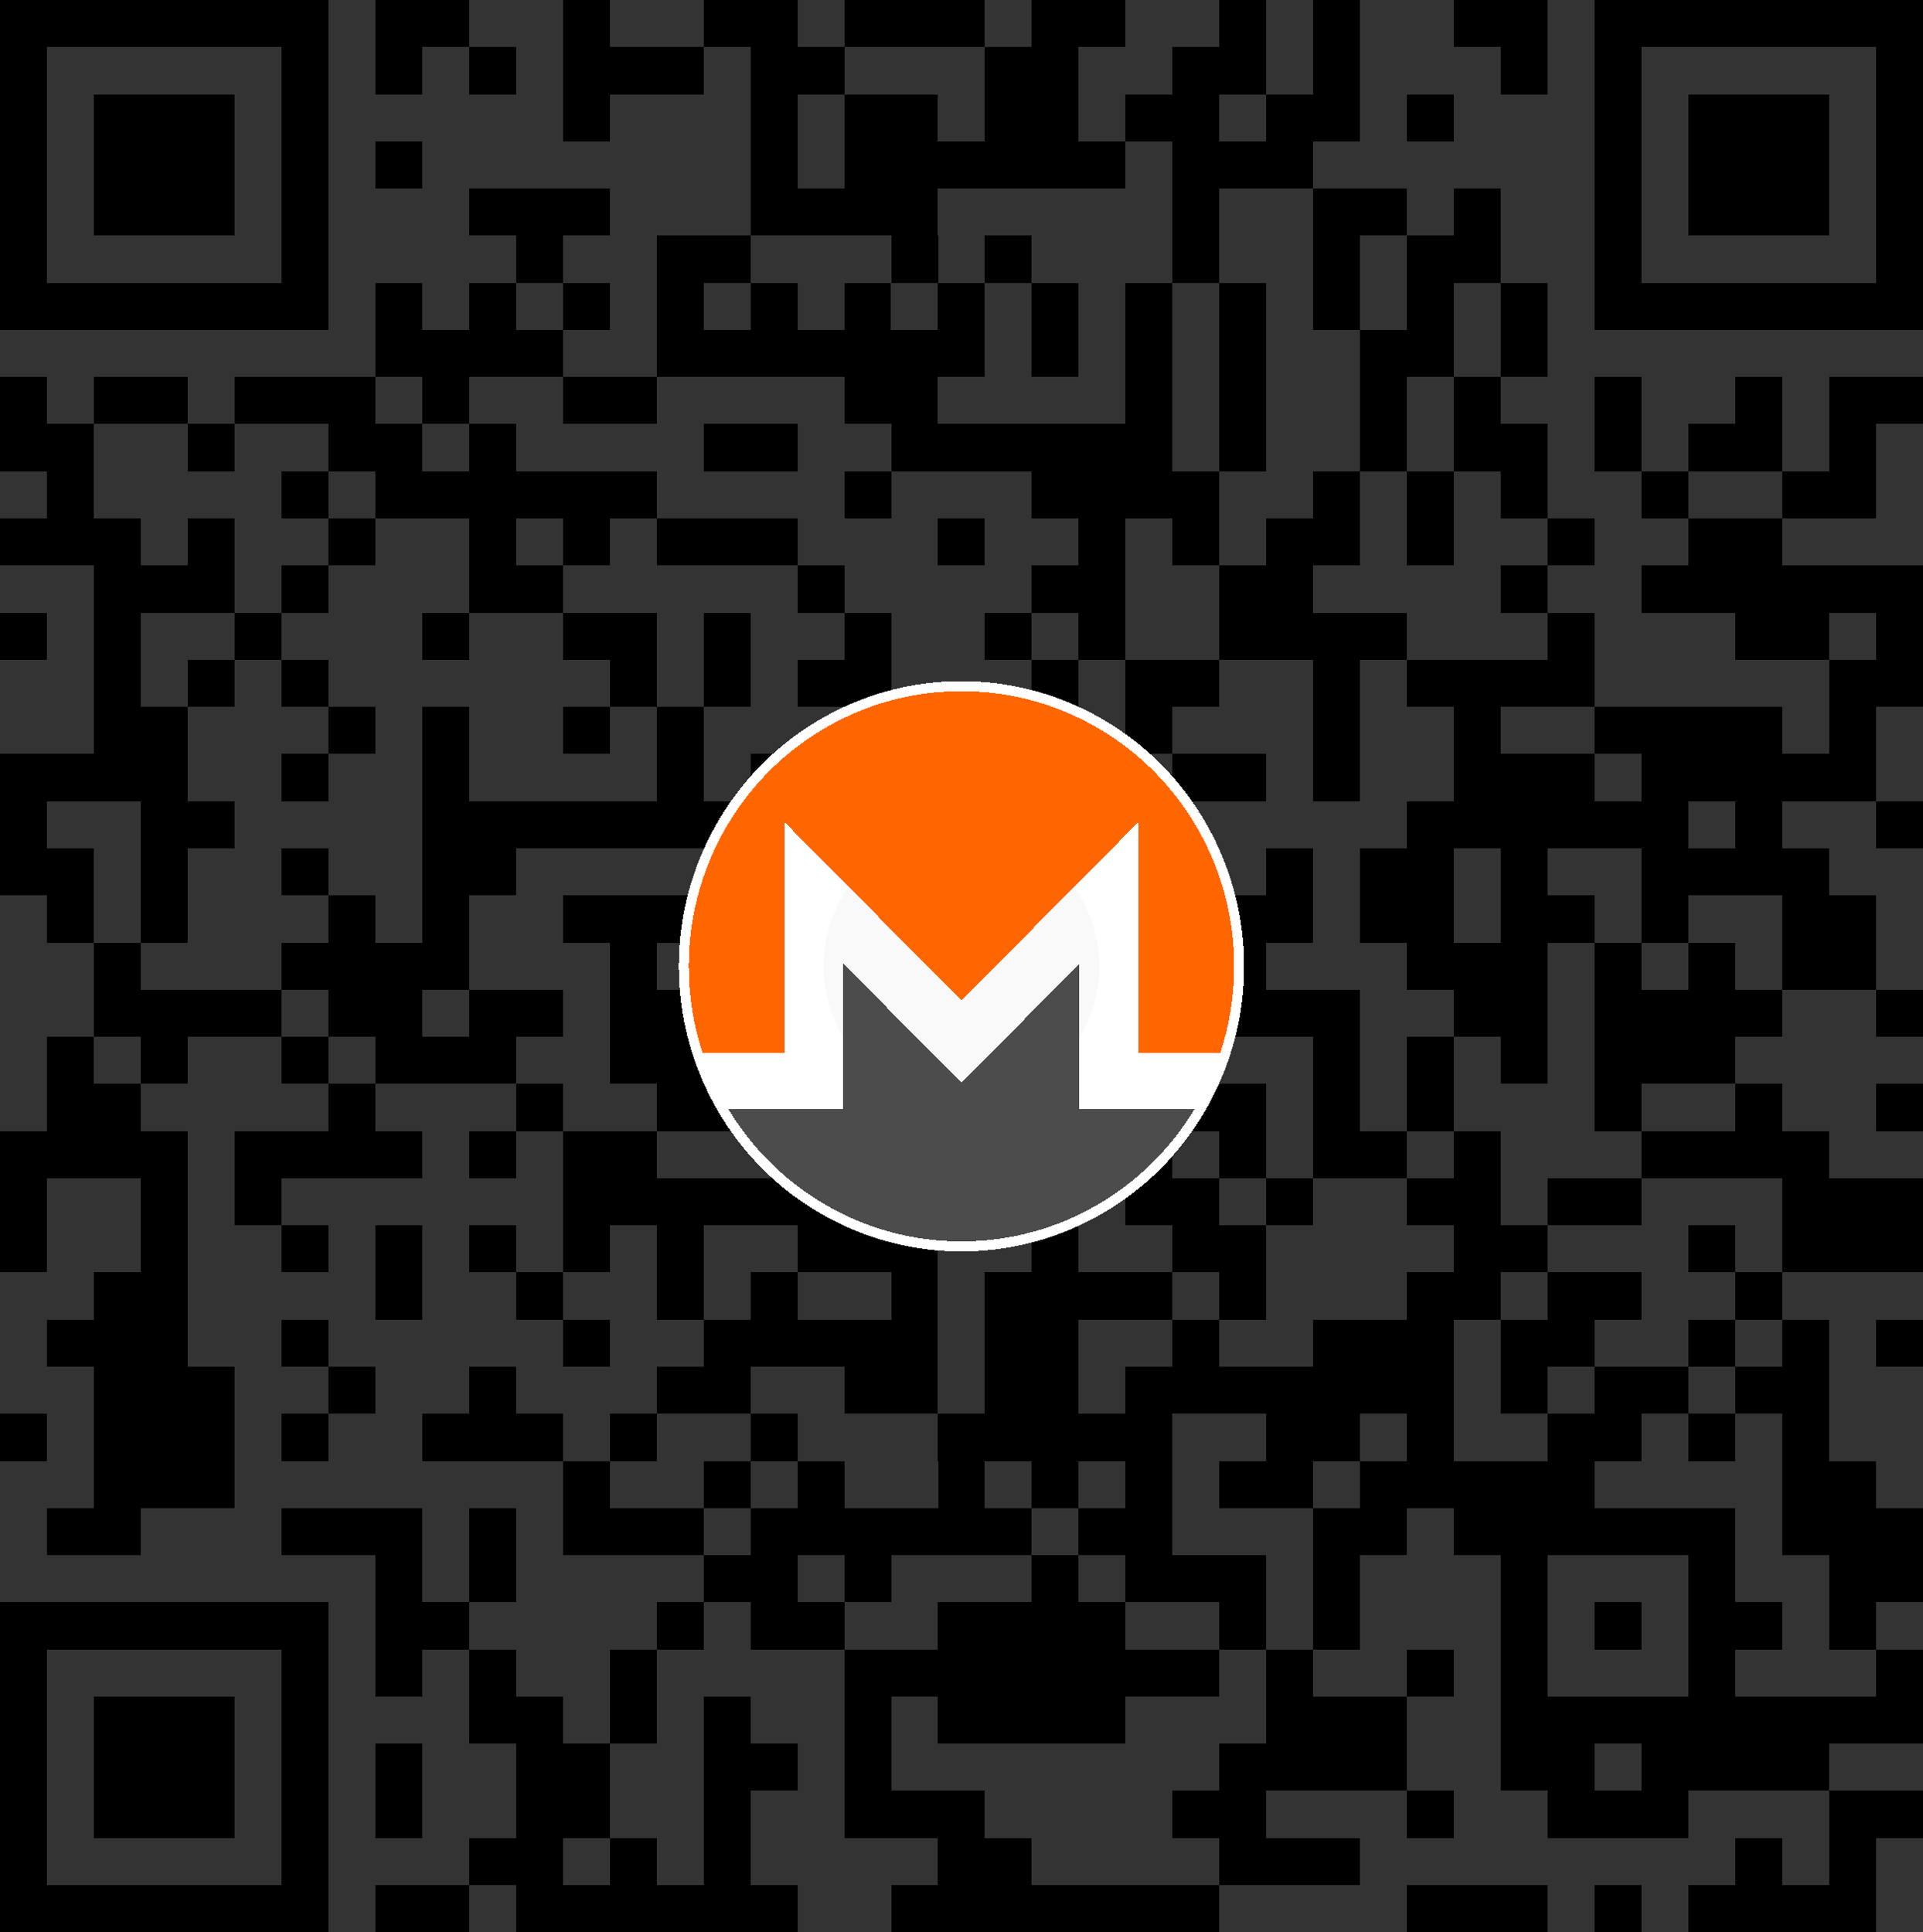 <?xml version="1.0" encoding="UTF-8" standalone="no"?>
<svg
   version="1.1"
   width="203"
   height="204"
   viewBox="0 0 203 204"
   shape-rendering="crispEdges"
   id="svg1"
   sodipodi:docname="xmr.svg"
   inkscape:version="1.3.2 (091e20ef0f, 2023-11-25, custom)"
   xmlns:inkscape="http://www.inkscape.org/namespaces/inkscape"
   xmlns:sodipodi="http://sodipodi.sourceforge.net/DTD/sodipodi-0.dtd"
   xmlns="http://www.w3.org/2000/svg"
   xmlns:svg="http://www.w3.org/2000/svg">
  <rect x="0" y="0" width="203" height="204" fill="#333333" stroke="none"/>
  <defs
     id="defs1" />
  <sodipodi:namedview
     id="namedview1"
     pagecolor="#505050"
     bordercolor="#ffffff"
     borderopacity="1"
     inkscape:showpageshadow="0"
     inkscape:pageopacity="0"
     inkscape:pagecheckerboard="1"
     inkscape:deskcolor="#d1d1d1"
     inkscape:zoom="2.7302034"
     inkscape:cx="-9.8893731"
     inkscape:cy="36.810444"
     inkscape:window-width="1874"
     inkscape:window-height="1258"
     inkscape:window-x="2910"
     inkscape:window-y="425"
     inkscape:window-maximized="0"
     inkscape:current-layer="svg1" />
  <path
     class="qrcode"
     fill="#000000"
     d="M 0,0 H 4.951 V 4.976 H 0 V 0 m 4.951,0 h 4.951 V 4.976 H 4.951 V 0 m 4.951,0 h 4.951 V 4.976 H 9.902 V 0 m 4.951,0 h 4.951 V 4.976 H 14.854 V 0 m 4.951,0 h 4.951 v 4.976 h -4.951 V 0 m 4.951,0 h 4.951 V 4.976 H 24.756 V 0 m 4.951,0 h 4.951 v 4.976 h -4.951 V 0 m 9.902,0 h 4.951 V 4.976 H 39.61 V 0 m 4.951,0 h 4.951 v 4.976 h -4.951 V 0 m 14.854,0 h 4.951 V 4.976 H 59.415 V 0 M 74.268,0 h 4.951 V 4.976 H 74.268 V 0 m 4.951,0 h 4.951 V 4.976 H 79.22 V 0 m 9.902,0 h 4.951 V 4.976 H 89.122 V 0 m 4.951,0 h 4.951 V 4.976 H 94.073 V 0 m 4.951,0 h 4.951 V 4.976 H 99.024 V 0 m 9.902,0 h 4.951 v 4.976 h -4.951 V 0 m 4.951,0 h 4.951 v 4.976 h -4.951 V 0 m 14.854,0 h 4.951 v 4.976 h -4.951 V 0 m 9.902,0 h 4.951 v 4.976 h -4.951 V 0 m 14.854,0 h 4.951 V 4.976 H 153.488 V 0 m 4.951,0 h 4.951 v 4.976 h -4.951 V 0 m 9.902,0 h 4.951 v 4.976 h -4.951 V 0 m 4.951,0 h 4.951 v 4.976 h -4.951 V 0 m 4.951,0 h 4.951 V 4.976 H 178.244 V 0 m 4.951,0 h 4.951 v 4.976 h -4.951 V 0 m 4.951,0 h 4.951 v 4.976 h -4.951 V 0 m 4.951,0 h 4.951 v 4.976 h -4.951 V 0 m 4.951,0 H 203 v 4.976 h -4.951 V 0 M 0,4.976 H 4.951 V 9.951 H 0 V 4.976 m 29.707,0 h 4.951 v 4.976 h -4.951 V 4.976 m 9.902,0 h 4.951 V 9.951 H 39.61 V 4.976 m 9.902,0 h 4.951 V 9.951 H 49.512 V 4.976 m 9.902,0 h 4.951 V 9.951 H 59.415 V 4.976 m 4.951,0 h 4.951 v 4.976 h -4.951 V 4.976 m 4.951,0 H 74.268 V 9.951 H 69.317 V 4.976 m 9.902,0 h 4.951 V 9.951 H 79.22 V 4.976 m 4.951,0 h 4.951 V 9.951 H 84.171 V 4.976 m 19.805,0 h 4.951 v 4.976 h -4.951 V 4.976 m 4.951,0 h 4.951 v 4.976 h -4.951 V 4.976 m 14.854,0 h 4.951 v 4.976 h -4.951 V 4.976 m 4.951,0 h 4.951 v 4.976 h -4.951 V 4.976 m 9.902,0 h 4.951 v 4.976 h -4.951 V 4.976 m 19.805,0 h 4.951 v 4.976 h -4.951 V 4.976 m 9.902,0 h 4.951 v 4.976 h -4.951 V 4.976 m 29.707,0 H 203 v 4.976 h -4.951 V 4.976 M 0,9.951 h 4.951 v 4.976 H 0 v -4.976 m 9.902,0 h 4.951 v 4.976 h -4.951 v -4.976 m 4.951,0 h 4.951 v 4.976 h -4.951 v -4.976 m 4.951,0 h 4.951 v 4.976 h -4.951 v -4.976 m 9.902,0 h 4.951 v 4.976 h -4.951 v -4.976 m 29.707,0 h 4.951 v 4.976 h -4.951 v -4.976 m 19.805,0 h 4.951 v 4.976 h -4.951 v -4.976 m 9.902,0 h 4.951 v 4.976 h -4.951 v -4.976 m 4.951,0 h 4.951 v 4.976 h -4.951 v -4.976 m 9.902,0 h 4.951 v 4.976 h -4.951 v -4.976 m 4.951,0 h 4.951 v 4.976 h -4.951 v -4.976 m 9.902,0 h 4.951 v 4.976 h -4.951 v -4.976 m 4.951,0 h 4.951 v 4.976 h -4.951 v -4.976 m 9.902,0 h 4.951 v 4.976 h -4.951 v -4.976 m 4.951,0 h 4.951 v 4.976 h -4.951 v -4.976 m 9.902,0 h 4.951 v 4.976 h -4.951 v -4.976 m 19.805,0 h 4.951 v 4.976 h -4.951 v -4.976 m 9.902,0 h 4.951 v 4.976 h -4.951 v -4.976 m 4.951,0 h 4.951 v 4.976 h -4.951 v -4.976 m 4.951,0 h 4.951 v 4.976 h -4.951 v -4.976 m 9.902,0 H 203 v 4.976 h -4.951 V 9.951 M 0,14.927 h 4.951 v 4.976 H 0 v -4.976 m 9.902,0 h 4.951 v 4.976 h -4.951 v -4.976 m 4.951,0 h 4.951 v 4.976 h -4.951 v -4.976 m 4.951,0 h 4.951 v 4.976 h -4.951 v -4.976 m 9.902,0 h 4.951 v 4.976 h -4.951 v -4.976 m 9.902,0 h 4.951 v 4.976 h -4.951 v -4.976 m 39.61,0 h 4.951 v 4.976 h -4.951 v -4.976 m 9.902,0 h 4.951 v 4.976 h -4.951 v -4.976 m 4.951,0 h 4.951 v 4.976 h -4.951 v -4.976 m 4.951,0 h 4.951 v 4.976 h -4.951 v -4.976 m 4.951,0 h 4.951 v 4.976 h -4.951 v -4.976 m 4.951,0 h 4.951 v 4.976 h -4.951 v -4.976 m 4.951,0 h 4.951 v 4.976 h -4.951 v -4.976 m 9.902,0 h 4.951 v 4.976 h -4.951 v -4.976 m 4.951,0 h 4.951 v 4.976 h -4.951 v -4.976 m 4.951,0 h 4.951 v 4.976 h -4.951 v -4.976 m 34.659,0 h 4.951 v 4.976 h -4.951 v -4.976 m 9.902,0 h 4.951 v 4.976 h -4.951 v -4.976 m 4.951,0 h 4.951 v 4.976 h -4.951 v -4.976 m 4.951,0 h 4.951 v 4.976 h -4.951 v -4.976 m 9.902,0 H 203 v 4.976 h -4.951 v -4.976 M 0,19.902 h 4.951 v 4.976 H 0 v -4.976 m 9.902,0 h 4.951 v 4.976 h -4.951 v -4.976 m 4.951,0 h 4.951 v 4.976 h -4.951 v -4.976 m 4.951,0 h 4.951 v 4.976 h -4.951 v -4.976 m 9.902,0 h 4.951 v 4.976 h -4.951 v -4.976 m 19.805,0 h 4.951 v 4.976 h -4.951 v -4.976 m 4.951,0 h 4.951 v 4.976 h -4.951 v -4.976 m 4.951,0 h 4.951 v 4.976 h -4.951 v -4.976 m 19.805,0 h 4.951 v 4.976 h -4.951 v -4.976 m 4.951,0 h 4.951 v 4.976 h -4.951 v -4.976 m 4.951,0 h 4.951 v 4.976 h -4.951 v -4.976 m 4.951,0 h 4.951 v 4.976 h -4.951 v -4.976 m 29.707,0 h 4.951 v 4.976 h -4.951 v -4.976 m 14.854,0 h 4.951 v 4.976 h -4.951 v -4.976 m 4.951,0 h 4.951 v 4.976 h -4.951 v -4.976 m 9.902,0 h 4.951 v 4.976 h -4.951 v -4.976 m 14.854,0 h 4.951 v 4.976 h -4.951 v -4.976 m 9.902,0 h 4.951 v 4.976 h -4.951 v -4.976 m 4.951,0 h 4.951 v 4.976 h -4.951 v -4.976 m 4.951,0 h 4.951 v 4.976 h -4.951 v -4.976 m 9.902,0 H 203 v 4.976 h -4.951 v -4.976 M 0,24.878 h 4.951 v 4.976 H 0 v -4.976 m 29.707,0 h 4.951 v 4.976 h -4.951 v -4.976 m 24.756,0 h 4.951 v 4.976 h -4.951 v -4.976 m 14.854,0 h 4.951 v 4.976 h -4.951 v -4.976 m 4.951,0 h 4.951 v 4.976 h -4.951 v -4.976 m 19.805,0 h 4.951 v 4.976 h -4.951 v -4.976 m 9.902,0 h 4.951 v 4.976 h -4.951 v -4.976 m 19.805,0 h 4.951 v 4.976 h -4.951 v -4.976 m 14.854,0 h 4.951 v 4.976 h -4.951 v -4.976 m 9.902,0 h 4.951 v 4.976 h -4.951 v -4.976 m 4.951,0 h 4.951 v 4.976 h -4.951 v -4.976 m 14.854,0 h 4.951 v 4.976 h -4.951 v -4.976 m 29.707,0 H 203 v 4.976 h -4.951 V 24.878 M 0,29.854 h 4.951 v 4.976 H 0 v -4.976 m 4.951,0 h 4.951 v 4.976 h -4.951 v -4.976 m 4.951,0 h 4.951 v 4.976 h -4.951 v -4.976 m 4.951,0 h 4.951 v 4.976 h -4.951 v -4.976 m 4.951,0 h 4.951 v 4.976 h -4.951 v -4.976 m 4.951,0 h 4.951 v 4.976 h -4.951 v -4.976 m 4.951,0 h 4.951 v 4.976 h -4.951 v -4.976 m 9.902,0 h 4.951 v 4.976 h -4.951 v -4.976 m 9.902,0 h 4.951 v 4.976 h -4.951 v -4.976 m 9.902,0 h 4.951 v 4.976 h -4.951 v -4.976 m 9.902,0 h 4.951 v 4.976 h -4.951 v -4.976 m 9.902,0 h 4.951 v 4.976 h -4.951 v -4.976 m 9.902,0 h 4.951 v 4.976 h -4.951 v -4.976 m 9.902,0 h 4.951 v 4.976 h -4.951 v -4.976 m 9.902,0 h 4.951 v 4.976 h -4.951 v -4.976 m 9.902,0 h 4.951 v 4.976 h -4.951 v -4.976 m 9.902,0 h 4.951 v 4.976 h -4.951 v -4.976 m 9.902,0 h 4.951 v 4.976 h -4.951 v -4.976 m 9.902,0 h 4.951 v 4.976 h -4.951 v -4.976 m 9.902,0 h 4.951 v 4.976 h -4.951 v -4.976 m 9.902,0 h 4.951 v 4.976 h -4.951 v -4.976 m 4.951,0 h 4.951 v 4.976 h -4.951 v -4.976 m 4.951,0 h 4.951 v 4.976 h -4.951 v -4.976 m 4.951,0 h 4.951 v 4.976 h -4.951 v -4.976 m 4.951,0 h 4.951 v 4.976 h -4.951 v -4.976 m 4.951,0 h 4.951 v 4.976 h -4.951 v -4.976 m 4.951,0 H 203 v 4.976 h -4.951 v -4.976 m -158.439,4.976 h 4.951 v 4.976 h -4.951 v -4.976 m 4.951,0 h 4.951 v 4.976 h -4.951 v -4.976 m 4.951,0 h 4.951 v 4.976 h -4.951 v -4.976 m 4.951,0 h 4.951 v 4.976 h -4.951 v -4.976 m 14.854,0 h 4.951 v 4.976 h -4.951 v -4.976 m 4.951,0 h 4.951 v 4.976 h -4.951 v -4.976 m 4.951,0 h 4.951 v 4.976 h -4.951 v -4.976 m 4.951,0 h 4.951 v 4.976 h -4.951 v -4.976 m 4.951,0 h 4.951 v 4.976 h -4.951 v -4.976 m 4.951,0 h 4.951 v 4.976 h -4.951 v -4.976 m 4.951,0 h 4.951 v 4.976 h -4.951 v -4.976 m 9.902,0 h 4.951 v 4.976 h -4.951 v -4.976 m 9.902,0 h 4.951 v 4.976 h -4.951 v -4.976 m 9.902,0 h 4.951 v 4.976 h -4.951 v -4.976 m 14.854,0 h 4.951 v 4.976 h -4.951 v -4.976 m 4.951,0 h 4.951 v 4.976 h -4.951 v -4.976 m 9.902,0 h 4.951 v 4.976 h -4.951 v -4.976 M 0,39.805 h 4.951 v 4.976 H 0 v -4.976 m 9.902,0 h 4.951 v 4.976 h -4.951 v -4.976 m 4.951,0 h 4.951 v 4.976 h -4.951 v -4.976 m 9.902,0 h 4.951 v 4.976 h -4.951 v -4.976 m 4.951,0 h 4.951 v 4.976 h -4.951 v -4.976 m 4.951,0 h 4.951 v 4.976 h -4.951 v -4.976 m 9.902,0 h 4.951 v 4.976 h -4.951 v -4.976 m 14.854,0 h 4.951 v 4.976 h -4.951 v -4.976 m 4.951,0 h 4.951 v 4.976 h -4.951 v -4.976 m 24.756,0 h 4.951 v 4.976 h -4.951 v -4.976 m 4.951,0 h 4.951 v 4.976 h -4.951 v -4.976 m 24.756,0 h 4.951 v 4.976 h -4.951 v -4.976 m 9.902,0 h 4.951 v 4.976 h -4.951 v -4.976 m 14.854,0 h 4.951 v 4.976 h -4.951 v -4.976 m 9.902,0 h 4.951 v 4.976 h -4.951 v -4.976 m 14.854,0 h 4.951 v 4.976 h -4.951 v -4.976 m 14.854,0 h 4.951 v 4.976 h -4.951 v -4.976 m 9.902,0 h 4.951 v 4.976 h -4.951 v -4.976 m 4.951,0 H 203 v 4.976 h -4.951 v -4.976 M 0,44.78 h 4.951 v 4.976 H 0 v -4.976 m 4.951,0 h 4.951 v 4.976 h -4.951 v -4.976 m 14.854,0 h 4.951 v 4.976 h -4.951 v -4.976 m 14.854,0 h 4.951 v 4.976 h -4.951 v -4.976 m 4.951,0 h 4.951 v 4.976 h -4.951 v -4.976 m 9.902,0 h 4.951 v 4.976 h -4.951 v -4.976 m 24.756,0 h 4.951 v 4.976 h -4.951 v -4.976 m 4.951,0 h 4.951 v 4.976 h -4.951 v -4.976 m 14.854,0 h 4.951 v 4.976 h -4.951 v -4.976 m 4.951,0 h 4.951 v 4.976 h -4.951 v -4.976 m 4.951,0 h 4.951 v 4.976 h -4.951 v -4.976 m 4.951,0 h 4.951 v 4.976 h -4.951 v -4.976 m 4.951,0 h 4.951 v 4.976 h -4.951 v -4.976 m 4.951,0 h 4.951 v 4.976 h -4.951 v -4.976 m 9.902,0 h 4.951 v 4.976 h -4.951 v -4.976 m 14.854,0 h 4.951 v 4.976 h -4.951 v -4.976 m 9.902,0 h 4.951 v 4.976 h -4.951 v -4.976 m 4.951,0 h 4.951 v 4.976 h -4.951 v -4.976 m 9.902,0 h 4.951 v 4.976 h -4.951 v -4.976 m 9.902,0 h 4.951 v 4.976 h -4.951 v -4.976 m 4.951,0 h 4.951 v 4.976 h -4.951 v -4.976 m 9.902,0 h 4.951 v 4.976 h -4.951 V 44.78 M 4.951,49.756 h 4.951 v 4.976 h -4.951 v -4.976 m 24.756,0 h 4.951 v 4.976 h -4.951 v -4.976 m 9.902,0 h 4.951 v 4.976 h -4.951 v -4.976 m 4.951,0 h 4.951 v 4.976 h -4.951 v -4.976 m 4.951,0 h 4.951 v 4.976 h -4.951 v -4.976 m 4.951,0 h 4.951 v 4.976 h -4.951 v -4.976 m 4.951,0 h 4.951 v 4.976 h -4.951 v -4.976 m 4.951,0 h 4.951 v 4.976 h -4.951 v -4.976 m 24.756,0 h 4.951 v 4.976 h -4.951 v -4.976 m 19.805,0 h 4.951 v 4.976 h -4.951 v -4.976 m 4.951,0 h 4.951 v 4.976 h -4.951 v -4.976 m 4.951,0 h 4.951 v 4.976 h -4.951 v -4.976 m 4.951,0 h 4.951 v 4.976 h -4.951 v -4.976 m 14.854,0 h 4.951 v 4.976 h -4.951 v -4.976 m 9.902,0 h 4.951 v 4.976 h -4.951 v -4.976 m 9.902,0 h 4.951 v 4.976 h -4.951 v -4.976 m 14.854,0 h 4.951 v 4.976 h -4.951 v -4.976 m 14.854,0 h 4.951 v 4.976 h -4.951 v -4.976 m 4.951,0 h 4.951 v 4.976 h -4.951 v -4.976 M 0,54.732 h 4.951 v 4.976 H 0 v -4.976 m 4.951,0 h 4.951 v 4.976 h -4.951 v -4.976 m 4.951,0 h 4.951 v 4.976 h -4.951 v -4.976 m 9.902,0 h 4.951 v 4.976 h -4.951 v -4.976 m 14.854,0 h 4.951 v 4.976 h -4.951 v -4.976 m 14.854,0 h 4.951 v 4.976 h -4.951 v -4.976 m 9.902,0 h 4.951 v 4.976 h -4.951 v -4.976 m 9.902,0 h 4.951 v 4.976 h -4.951 v -4.976 m 4.951,0 h 4.951 v 4.976 h -4.951 v -4.976 m 4.951,0 h 4.951 v 4.976 h -4.951 v -4.976 m 19.805,0 h 4.951 v 4.976 h -4.951 v -4.976 m 14.854,0 h 4.951 v 4.976 h -4.951 v -4.976 m 9.902,0 h 4.951 v 4.976 h -4.951 v -4.976 m 9.902,0 h 4.951 v 4.976 h -4.951 v -4.976 m 4.951,0 h 4.951 v 4.976 h -4.951 v -4.976 m 9.902,0 h 4.951 v 4.976 h -4.951 v -4.976 m 14.854,0 h 4.951 v 4.976 h -4.951 v -4.976 m 14.854,0 h 4.951 v 4.976 h -4.951 v -4.976 m 4.951,0 h 4.951 v 4.976 h -4.951 v -4.976 M 9.902,59.707 h 4.951 v 4.976 h -4.951 v -4.976 m 4.951,0 h 4.951 v 4.976 h -4.951 v -4.976 m 4.951,0 h 4.951 v 4.976 h -4.951 v -4.976 m 9.902,0 h 4.951 v 4.976 h -4.951 v -4.976 m 19.805,0 h 4.951 v 4.976 h -4.951 v -4.976 m 4.951,0 h 4.951 v 4.976 h -4.951 v -4.976 m 29.707,0 h 4.951 v 4.976 h -4.951 v -4.976 m 24.756,0 h 4.951 v 4.976 h -4.951 v -4.976 m 4.951,0 h 4.951 v 4.976 h -4.951 v -4.976 m 14.854,0 h 4.951 v 4.976 h -4.951 v -4.976 m 4.951,0 h 4.951 v 4.976 h -4.951 v -4.976 m 24.756,0 h 4.951 v 4.976 h -4.951 v -4.976 m 14.854,0 h 4.951 v 4.976 h -4.951 v -4.976 m 4.951,0 h 4.951 v 4.976 h -4.951 v -4.976 m 4.951,0 h 4.951 v 4.976 h -4.951 v -4.976 m 4.951,0 h 4.951 v 4.976 h -4.951 v -4.976 m 4.951,0 h 4.951 v 4.976 h -4.951 v -4.976 m 4.951,0 H 203 v 4.976 h -4.951 v -4.976 M 0,64.683 h 4.951 v 4.976 H 0 v -4.976 m 9.902,0 h 4.951 v 4.976 h -4.951 v -4.976 m 14.854,0 h 4.951 v 4.976 h -4.951 v -4.976 m 19.805,0 h 4.951 v 4.976 h -4.951 v -4.976 m 14.854,0 h 4.951 v 4.976 h -4.951 v -4.976 m 4.951,0 h 4.951 v 4.976 h -4.951 v -4.976 m 9.902,0 h 4.951 v 4.976 h -4.951 v -4.976 m 14.854,0 h 4.951 v 4.976 h -4.951 v -4.976 m 14.854,0 h 4.951 v 4.976 h -4.951 v -4.976 m 9.902,0 h 4.951 v 4.976 h -4.951 v -4.976 m 14.854,0 h 4.951 v 4.976 h -4.951 v -4.976 m 4.951,0 h 4.951 v 4.976 h -4.951 v -4.976 m 4.951,0 h 4.951 v 4.976 h -4.951 v -4.976 m 4.951,0 h 4.951 v 4.976 h -4.951 v -4.976 m 19.805,0 h 4.951 v 4.976 h -4.951 v -4.976 m 19.805,0 h 4.951 v 4.976 h -4.951 v -4.976 m 4.951,0 h 4.951 v 4.976 h -4.951 v -4.976 m 9.902,0 H 203 v 4.976 h -4.951 V 64.683 M 9.902,69.659 h 4.951 v 4.976 h -4.951 v -4.976 m 9.902,0 h 4.951 v 4.976 h -4.951 v -4.976 m 9.902,0 h 4.951 v 4.976 h -4.951 v -4.976 m 34.659,0 h 4.951 v 4.976 h -4.951 v -4.976 m 9.902,0 h 4.951 v 4.976 h -4.951 v -4.976 m 9.902,0 h 4.951 v 4.976 h -4.951 v -4.976 m 4.951,0 h 4.951 v 4.976 h -4.951 v -4.976 m 19.805,0 h 4.951 v 4.976 h -4.951 v -4.976 m 9.902,0 h 4.951 v 4.976 h -4.951 v -4.976 m 4.951,0 h 4.951 v 4.976 h -4.951 v -4.976 m 14.854,0 h 4.951 v 4.976 h -4.951 v -4.976 m 9.902,0 h 4.951 v 4.976 h -4.951 v -4.976 m 4.951,0 h 4.951 v 4.976 h -4.951 v -4.976 m 4.951,0 h 4.951 v 4.976 h -4.951 v -4.976 m 4.951,0 h 4.951 v 4.976 h -4.951 v -4.976 m 29.707,0 h 4.951 v 4.976 h -4.951 v -4.976 m 4.951,0 H 203 v 4.976 h -4.951 V 69.659 M 9.902,74.634 h 4.951 v 4.976 h -4.951 v -4.976 m 4.951,0 h 4.951 v 4.976 h -4.951 v -4.976 m 19.805,0 h 4.951 v 4.976 h -4.951 v -4.976 m 9.902,0 h 4.951 v 4.976 h -4.951 v -4.976 m 14.854,0 h 4.951 v 4.976 h -4.951 v -4.976 m 9.902,0 h 4.951 v 4.976 h -4.951 v -4.976 m 19.805,0 h 4.951 v 4.976 h -4.951 v -4.976 m 4.951,0 h 4.951 v 4.976 h -4.951 v -4.976 m 4.951,0 h 4.951 v 4.976 h -4.951 v -4.976 m 19.805,0 h 4.951 v 4.976 h -4.951 v -4.976 m 19.805,0 h 4.951 v 4.976 h -4.951 v -4.976 m 14.854,0 h 4.951 v 4.976 h -4.951 v -4.976 m 14.854,0 h 4.951 v 4.976 h -4.951 v -4.976 m 4.951,0 h 4.951 v 4.976 h -4.951 v -4.976 m 4.951,0 h 4.951 v 4.976 h -4.951 v -4.976 m 4.951,0 h 4.951 v 4.976 h -4.951 v -4.976 m 9.902,0 h 4.951 v 4.976 h -4.951 V 74.634 M 0,79.61 h 4.951 v 4.976 H 0 v -4.976 m 4.951,0 h 4.951 v 4.976 h -4.951 v -4.976 m 4.951,0 h 4.951 v 4.976 h -4.951 v -4.976 m 4.951,0 h 4.951 v 4.976 h -4.951 v -4.976 m 14.854,0 h 4.951 v 4.976 h -4.951 v -4.976 m 14.854,0 h 4.951 v 4.976 h -4.951 v -4.976 m 24.756,0 h 4.951 v 4.976 h -4.951 v -4.976 m 9.902,0 h 4.951 v 4.976 h -4.951 v -4.976 m 4.951,0 h 4.951 v 4.976 h -4.951 v -4.976 m 4.951,0 h 4.951 v 4.976 h -4.951 v -4.976 m 4.951,0 h 4.951 v 4.976 h -4.951 v -4.976 m 14.854,0 h 4.951 v 4.976 h -4.951 v -4.976 m 4.951,0 h 4.951 v 4.976 h -4.951 v -4.976 m 9.902,0 h 4.951 v 4.976 h -4.951 v -4.976 m 4.951,0 h 4.951 v 4.976 h -4.951 v -4.976 m 9.902,0 h 4.951 v 4.976 h -4.951 v -4.976 m 14.854,0 h 4.951 v 4.976 h -4.951 v -4.976 m 4.951,0 h 4.951 v 4.976 h -4.951 v -4.976 m 4.951,0 h 4.951 v 4.976 h -4.951 v -4.976 m 9.902,0 h 4.951 v 4.976 h -4.951 v -4.976 m 4.951,0 h 4.951 v 4.976 h -4.951 v -4.976 m 4.951,0 h 4.951 v 4.976 h -4.951 v -4.976 m 4.951,0 h 4.951 v 4.976 h -4.951 v -4.976 m 4.951,0 h 4.951 v 4.976 h -4.951 V 79.61 M 0,84.585 h 4.951 v 4.976 H 0 v -4.976 m 14.854,0 h 4.951 v 4.976 h -4.951 v -4.976 m 4.951,0 h 4.951 v 4.976 h -4.951 v -4.976 m 24.756,0 h 4.951 v 4.976 h -4.951 v -4.976 m 4.951,0 h 4.951 v 4.976 h -4.951 v -4.976 m 4.951,0 h 4.951 v 4.976 h -4.951 v -4.976 m 4.951,0 h 4.951 v 4.976 h -4.951 v -4.976 m 4.951,0 h 4.951 v 4.976 h -4.951 v -4.976 m 4.951,0 h 4.951 v 4.976 h -4.951 v -4.976 m 4.951,0 h 4.951 v 4.976 h -4.951 v -4.976 m 4.951,0 h 4.951 v 4.976 h -4.951 v -4.976 m 4.951,0 h 4.951 v 4.976 h -4.951 v -4.976 m 4.951,0 h 4.951 v 4.976 h -4.951 v -4.976 m 9.902,0 h 4.951 v 4.976 h -4.951 v -4.976 m 14.854,0 h 4.951 v 4.976 h -4.951 v -4.976 m 4.951,0 h 4.951 v 4.976 h -4.951 v -4.976 m 29.707,0 h 4.951 v 4.976 h -4.951 v -4.976 m 4.951,0 h 4.951 v 4.976 h -4.951 v -4.976 m 4.951,0 h 4.951 v 4.976 h -4.951 v -4.976 m 4.951,0 h 4.951 v 4.976 h -4.951 v -4.976 m 4.951,0 h 4.951 v 4.976 h -4.951 v -4.976 m 4.951,0 h 4.951 v 4.976 h -4.951 v -4.976 m 9.902,0 h 4.951 v 4.976 h -4.951 v -4.976 m 14.854,0 H 203 v 4.976 h -4.951 V 84.585 M 0,89.561 h 4.951 v 4.976 H 0 v -4.976 m 4.951,0 h 4.951 v 4.976 h -4.951 v -4.976 m 9.902,0 h 4.951 v 4.976 h -4.951 v -4.976 m 14.854,0 h 4.951 v 4.976 h -4.951 v -4.976 m 14.854,0 h 4.951 v 4.976 h -4.951 v -4.976 m 4.951,0 h 4.951 v 4.976 h -4.951 v -4.976 m 29.707,0 h 4.951 v 4.976 h -4.951 v -4.976 m 4.951,0 h 4.951 v 4.976 h -4.951 v -4.976 m 19.805,0 h 4.951 v 4.976 h -4.951 v -4.976 m 29.707,0 h 4.951 v 4.976 h -4.951 v -4.976 m 9.902,0 h 4.951 v 4.976 h -4.951 v -4.976 m 4.951,0 h 4.951 v 4.976 h -4.951 v -4.976 m 9.902,0 h 4.951 v 4.976 h -4.951 v -4.976 m 14.854,0 h 4.951 v 4.976 h -4.951 v -4.976 m 4.951,0 h 4.951 v 4.976 h -4.951 v -4.976 m 4.951,0 h 4.951 v 4.976 h -4.951 v -4.976 m 4.951,0 h 4.951 v 4.976 h -4.951 V 89.561 M 4.951,94.537 h 4.951 v 4.976 h -4.951 v -4.976 m 9.902,0 h 4.951 v 4.976 h -4.951 v -4.976 m 19.805,0 h 4.951 v 4.976 h -4.951 v -4.976 m 9.902,0 h 4.951 v 4.976 h -4.951 v -4.976 m 14.854,0 h 4.951 v 4.976 h -4.951 v -4.976 m 4.951,0 h 4.951 v 4.976 h -4.951 v -4.976 m 4.951,0 h 4.951 v 4.976 h -4.951 v -4.976 m 4.951,0 h 4.951 v 4.976 h -4.951 v -4.976 m 34.659,0 h 4.951 v 4.976 h -4.951 v -4.976 m 4.951,0 h 4.951 v 4.976 h -4.951 v -4.976 m 14.854,0 h 4.951 v 4.976 h -4.951 v -4.976 m 4.951,0 h 4.951 v 4.976 h -4.951 v -4.976 m 9.902,0 h 4.951 v 4.976 h -4.951 v -4.976 m 4.951,0 h 4.951 v 4.976 h -4.951 v -4.976 m 9.902,0 h 4.951 v 4.976 h -4.951 v -4.976 m 4.951,0 h 4.951 v 4.976 h -4.951 v -4.976 m 9.902,0 h 4.951 v 4.976 h -4.951 v -4.976 m 14.854,0 h 4.951 v 4.976 h -4.951 v -4.976 m 4.951,0 h 4.951 v 4.976 h -4.951 v -4.976 M 9.902,99.512 h 4.951 v 4.976 h -4.951 v -4.976 m 19.805,0 h 4.951 v 4.976 h -4.951 v -4.976 m 4.951,0 h 4.951 v 4.976 h -4.951 v -4.976 m 4.951,0 h 4.951 v 4.976 h -4.951 v -4.976 m 4.951,0 h 4.951 v 4.976 h -4.951 v -4.976 m 19.805,0 h 4.951 v 4.976 h -4.951 v -4.976 m 9.902,0 h 4.951 v 4.976 h -4.951 v -4.976 m 4.951,0 h 4.951 v 4.976 h -4.951 v -4.976 m 9.902,0 h 4.951 v 4.976 h -4.951 v -4.976 m 4.951,0 h 4.951 v 4.976 h -4.951 v -4.976 m 14.854,0 h 4.951 v 4.976 h -4.951 v -4.976 m 4.951,0 h 4.951 v 4.976 h -4.951 v -4.976 m 14.854,0 h 4.951 v 4.976 h -4.951 v -4.976 m 19.805,0 h 4.951 v 4.976 h -4.951 v -4.976 m 4.951,0 h 4.951 v 4.976 h -4.951 v -4.976 m 4.951,0 h 4.951 v 4.976 h -4.951 v -4.976 m 9.902,0 h 4.951 v 4.976 h -4.951 v -4.976 m 9.902,0 h 4.951 v 4.976 h -4.951 v -4.976 m 9.902,0 h 4.951 v 4.976 h -4.951 v -4.976 m 4.951,0 h 4.951 v 4.976 h -4.951 V 99.512 M 9.902,104.488 h 4.951 v 4.976 h -4.951 v -4.976 m 4.951,0 h 4.951 v 4.976 h -4.951 v -4.976 m 4.951,0 h 4.951 v 4.976 h -4.951 v -4.976 m 4.951,0 h 4.951 v 4.976 h -4.951 v -4.976 m 9.902,0 h 4.951 v 4.976 h -4.951 v -4.976 m 4.951,0 h 4.951 v 4.976 h -4.951 v -4.976 m 9.902,0 h 4.951 v 4.976 h -4.951 v -4.976 m 4.951,0 h 4.951 v 4.976 h -4.951 v -4.976 m 9.902,0 h 4.951 v 4.976 h -4.951 v -4.976 m 4.951,0 h 4.951 v 4.976 h -4.951 v -4.976 m 4.951,0 h 4.951 v 4.976 h -4.951 v -4.976 m 4.951,0 h 4.951 v 4.976 h -4.951 v -4.976 m 9.902,0 h 4.951 v 4.976 h -4.951 v -4.976 m 9.902,0 h 4.951 v 4.976 h -4.951 v -4.976 m 4.951,0 h 4.951 v 4.976 h -4.951 v -4.976 m 4.951,0 h 4.951 v 4.976 h -4.951 v -4.976 m 4.951,0 h 4.951 v 4.976 h -4.951 v -4.976 m 14.854,0 h 4.951 v 4.976 h -4.951 v -4.976 m 4.951,0 h 4.951 v 4.976 h -4.951 v -4.976 m 4.951,0 h 4.951 v 4.976 h -4.951 v -4.976 m 14.854,0 h 4.951 v 4.976 h -4.951 v -4.976 m 4.951,0 h 4.951 v 4.976 h -4.951 v -4.976 m 9.902,0 h 4.951 v 4.976 h -4.951 v -4.976 m 4.951,0 h 4.951 v 4.976 h -4.951 v -4.976 m 4.951,0 h 4.951 v 4.976 h -4.951 v -4.976 m 4.951,0 h 4.951 v 4.976 h -4.951 v -4.976 m 14.854,0 H 203 v 4.976 h -4.951 V 104.488 M 4.951,109.463 h 4.951 v 4.976 h -4.951 v -4.976 m 9.902,0 h 4.951 v 4.976 h -4.951 v -4.976 m 14.854,0 h 4.951 v 4.976 h -4.951 v -4.976 m 9.902,0 h 4.951 v 4.976 h -4.951 v -4.976 m 4.951,0 h 4.951 v 4.976 h -4.951 v -4.976 m 4.951,0 h 4.951 v 4.976 h -4.951 v -4.976 m 14.854,0 h 4.951 v 4.976 h -4.951 v -4.976 m 4.951,0 h 4.951 v 4.976 h -4.951 v -4.976 m 34.659,0 h 4.951 v 4.976 h -4.951 v -4.976 m 9.902,0 h 4.951 v 4.976 h -4.951 v -4.976 m 4.951,0 h 4.951 v 4.976 h -4.951 v -4.976 m 4.951,0 h 4.951 v 4.976 h -4.951 v -4.976 m 14.854,0 h 4.951 v 4.976 h -4.951 v -4.976 m 9.902,0 h 4.951 v 4.976 h -4.951 v -4.976 m 9.902,0 h 4.951 v 4.976 h -4.951 v -4.976 m 9.902,0 h 4.951 v 4.976 h -4.951 v -4.976 m 4.951,0 h 4.951 v 4.976 h -4.951 v -4.976 m 4.951,0 h 4.951 v 4.976 h -4.951 v -4.976 M 4.951,114.439 h 4.951 v 4.976 h -4.951 v -4.976 m 4.951,0 h 4.951 v 4.976 h -4.951 v -4.976 m 24.756,0 h 4.951 v 4.976 h -4.951 v -4.976 m 19.805,0 h 4.951 v 4.976 h -4.951 v -4.976 m 14.854,0 h 4.951 v 4.976 h -4.951 v -4.976 m 4.951,0 h 4.951 v 4.976 h -4.951 v -4.976 m 4.951,0 h 4.951 v 4.976 h -4.951 v -4.976 m 19.805,0 h 4.951 v 4.976 h -4.951 v -4.976 m 14.854,0 h 4.951 v 4.976 h -4.951 v -4.976 m 4.951,0 h 4.951 v 4.976 h -4.951 v -4.976 m 4.951,0 h 4.951 v 4.976 h -4.951 v -4.976 m 4.951,0 h 4.951 v 4.976 h -4.951 v -4.976 m 9.902,0 h 4.951 v 4.976 h -4.951 v -4.976 m 9.902,0 h 4.951 v 4.976 h -4.951 v -4.976 m 19.805,0 h 4.951 v 4.976 h -4.951 v -4.976 m 14.854,0 h 4.951 v 4.976 h -4.951 v -4.976 m 14.854,0 H 203 v 4.976 h -4.951 v -4.976 M 0,119.415 h 4.951 v 4.976 H 0 v -4.976 m 4.951,0 h 4.951 v 4.976 h -4.951 v -4.976 m 4.951,0 h 4.951 v 4.976 h -4.951 v -4.976 m 4.951,0 h 4.951 v 4.976 h -4.951 v -4.976 m 9.902,0 h 4.951 v 4.976 h -4.951 v -4.976 m 4.951,0 h 4.951 v 4.976 h -4.951 v -4.976 m 4.951,0 h 4.951 v 4.976 h -4.951 v -4.976 m 4.951,0 h 4.951 v 4.976 h -4.951 v -4.976 m 9.902,0 h 4.951 v 4.976 h -4.951 v -4.976 m 9.902,0 h 4.951 v 4.976 h -4.951 v -4.976 m 4.951,0 h 4.951 v 4.976 h -4.951 v -4.976 m 39.61,0 h 4.951 v 4.976 h -4.951 v -4.976 m 4.951,0 h 4.951 v 4.976 h -4.951 v -4.976 m 9.902,0 h 4.951 v 4.976 h -4.951 v -4.976 m 9.902,0 h 4.951 v 4.976 h -4.951 v -4.976 m 9.902,0 h 4.951 v 4.976 h -4.951 v -4.976 m 4.951,0 h 4.951 v 4.976 h -4.951 v -4.976 m 9.902,0 h 4.951 v 4.976 h -4.951 v -4.976 m 19.805,0 h 4.951 v 4.976 h -4.951 v -4.976 m 4.951,0 h 4.951 v 4.976 h -4.951 v -4.976 m 4.951,0 h 4.951 v 4.976 h -4.951 v -4.976 m 4.951,0 h 4.951 v 4.976 h -4.951 v -4.976 M 0,124.39 h 4.951 v 4.976 H 0 v -4.976 m 14.854,0 h 4.951 v 4.976 h -4.951 v -4.976 m 9.902,0 h 4.951 v 4.976 h -4.951 v -4.976 m 34.659,0 h 4.951 v 4.976 h -4.951 v -4.976 m 4.951,0 h 4.951 v 4.976 h -4.951 v -4.976 m 4.951,0 h 4.951 v 4.976 h -4.951 v -4.976 m 4.951,0 h 4.951 v 4.976 h -4.951 v -4.976 m 4.951,0 h 4.951 v 4.976 h -4.951 v -4.976 m 4.951,0 h 4.951 v 4.976 h -4.951 v -4.976 m 19.805,0 h 4.951 v 4.976 h -4.951 v -4.976 m 4.951,0 h 4.951 v 4.976 h -4.951 v -4.976 m 9.902,0 h 4.951 v 4.976 h -4.951 v -4.976 m 4.951,0 h 4.951 v 4.976 h -4.951 v -4.976 m 9.902,0 h 4.951 v 4.976 h -4.951 v -4.976 m 14.854,0 h 4.951 v 4.976 h -4.951 v -4.976 m 4.951,0 h 4.951 v 4.976 h -4.951 v -4.976 m 9.902,0 h 4.951 v 4.976 h -4.951 v -4.976 m 4.951,0 h 4.951 v 4.976 h -4.951 v -4.976 m 19.805,0 h 4.951 v 4.976 h -4.951 v -4.976 m 4.951,0 h 4.951 v 4.976 h -4.951 v -4.976 m 4.951,0 H 203 v 4.976 h -4.951 v -4.976 M 0,129.366 h 4.951 v 4.976 H 0 v -4.976 m 14.854,0 h 4.951 v 4.976 h -4.951 v -4.976 m 14.854,0 h 4.951 v 4.976 h -4.951 v -4.976 m 9.902,0 h 4.951 v 4.976 h -4.951 v -4.976 m 9.902,0 h 4.951 v 4.976 h -4.951 v -4.976 m 9.902,0 h 4.951 v 4.976 h -4.951 v -4.976 m 9.902,0 h 4.951 v 4.976 h -4.951 v -4.976 m 14.854,0 h 4.951 v 4.976 h -4.951 v -4.976 m 4.951,0 h 4.951 v 4.976 h -4.951 v -4.976 m 4.951,0 h 4.951 v 4.976 h -4.951 v -4.976 m 14.854,0 h 4.951 v 4.976 h -4.951 v -4.976 m 14.854,0 h 4.951 v 4.976 h -4.951 v -4.976 m 4.951,0 h 4.951 v 4.976 h -4.951 v -4.976 m 24.756,0 h 4.951 v 4.976 h -4.951 v -4.976 m 4.951,0 h 4.951 v 4.976 h -4.951 v -4.976 m 19.805,0 h 4.951 v 4.976 h -4.951 v -4.976 m 9.902,0 h 4.951 v 4.976 h -4.951 v -4.976 m 4.951,0 h 4.951 v 4.976 h -4.951 v -4.976 m 4.951,0 H 203 v 4.976 h -4.951 v -4.976 M 9.902,134.341 h 4.951 v 4.976 h -4.951 v -4.976 m 4.951,0 h 4.951 v 4.976 h -4.951 v -4.976 m 24.756,0 h 4.951 v 4.976 h -4.951 v -4.976 m 14.854,0 h 4.951 v 4.976 h -4.951 v -4.976 m 14.854,0 h 4.951 v 4.976 h -4.951 v -4.976 m 9.902,0 h 4.951 v 4.976 h -4.951 v -4.976 m 14.854,0 h 4.951 v 4.976 h -4.951 v -4.976 m 9.902,0 h 4.951 v 4.976 h -4.951 v -4.976 m 4.951,0 h 4.951 v 4.976 h -4.951 v -4.976 m 4.951,0 h 4.951 v 4.976 h -4.951 v -4.976 m 4.951,0 h 4.951 v 4.976 h -4.951 v -4.976 m 9.902,0 h 4.951 v 4.976 h -4.951 v -4.976 m 19.805,0 h 4.951 v 4.976 h -4.951 v -4.976 m 4.951,0 h 4.951 v 4.976 h -4.951 v -4.976 m 9.902,0 h 4.951 v 4.976 h -4.951 v -4.976 m 4.951,0 h 4.951 v 4.976 h -4.951 v -4.976 m 14.854,0 h 4.951 v 4.976 h -4.951 v -4.976 M 4.951,139.317 h 4.951 v 4.976 h -4.951 v -4.976 m 4.951,0 h 4.951 v 4.976 h -4.951 v -4.976 m 4.951,0 h 4.951 v 4.976 h -4.951 v -4.976 m 14.854,0 h 4.951 v 4.976 h -4.951 v -4.976 m 29.707,0 h 4.951 v 4.976 h -4.951 v -4.976 m 14.854,0 h 4.951 v 4.976 h -4.951 v -4.976 m 4.951,0 h 4.951 v 4.976 h -4.951 v -4.976 m 4.951,0 h 4.951 v 4.976 h -4.951 v -4.976 m 4.951,0 h 4.951 v 4.976 h -4.951 v -4.976 m 4.951,0 h 4.951 v 4.976 h -4.951 v -4.976 m 9.902,0 h 4.951 v 4.976 h -4.951 v -4.976 m 4.951,0 h 4.951 v 4.976 h -4.951 v -4.976 m 14.854,0 h 4.951 v 4.976 h -4.951 v -4.976 m 14.854,0 h 4.951 v 4.976 h -4.951 v -4.976 m 4.951,0 h 4.951 v 4.976 h -4.951 v -4.976 m 4.951,0 h 4.951 v 4.976 h -4.951 v -4.976 m 9.902,0 h 4.951 v 4.976 h -4.951 v -4.976 m 4.951,0 h 4.951 v 4.976 h -4.951 v -4.976 m 14.854,0 h 4.951 v 4.976 h -4.951 v -4.976 m 9.902,0 h 4.951 v 4.976 h -4.951 v -4.976 m 9.902,0 H 203 v 4.976 h -4.951 v -4.976 M 9.902,144.293 h 4.951 v 4.976 h -4.951 v -4.976 m 4.951,0 h 4.951 v 4.976 h -4.951 v -4.976 m 4.951,0 h 4.951 v 4.976 h -4.951 v -4.976 m 14.854,0 h 4.951 v 4.976 h -4.951 v -4.976 m 14.854,0 h 4.951 v 4.976 h -4.951 v -4.976 m 19.805,0 h 4.951 v 4.976 h -4.951 v -4.976 m 4.951,0 h 4.951 v 4.976 h -4.951 v -4.976 m 14.854,0 h 4.951 v 4.976 h -4.951 v -4.976 m 4.951,0 h 4.951 v 4.976 h -4.951 v -4.976 m 9.902,0 h 4.951 v 4.976 h -4.951 v -4.976 m 4.951,0 h 4.951 v 4.976 h -4.951 v -4.976 m 9.902,0 h 4.951 v 4.976 h -4.951 v -4.976 m 4.951,0 h 4.951 v 4.976 h -4.951 v -4.976 m 4.951,0 h 4.951 v 4.976 h -4.951 v -4.976 m 4.951,0 h 4.951 v 4.976 h -4.951 v -4.976 m 4.951,0 h 4.951 v 4.976 h -4.951 v -4.976 m 4.951,0 h 4.951 v 4.976 h -4.951 v -4.976 m 4.951,0 h 4.951 v 4.976 h -4.951 v -4.976 m 9.902,0 h 4.951 v 4.976 h -4.951 v -4.976 m 9.902,0 h 4.951 v 4.976 h -4.951 v -4.976 m 4.951,0 h 4.951 v 4.976 h -4.951 v -4.976 m 9.902,0 h 4.951 v 4.976 h -4.951 v -4.976 m 4.951,0 h 4.951 v 4.976 h -4.951 v -4.976 M 0,149.268 h 4.951 v 4.976 H 0 v -4.976 m 9.902,0 h 4.951 v 4.976 h -4.951 v -4.976 m 4.951,0 h 4.951 v 4.976 h -4.951 v -4.976 m 4.951,0 h 4.951 v 4.976 h -4.951 v -4.976 m 9.902,0 h 4.951 v 4.976 h -4.951 v -4.976 m 14.854,0 h 4.951 v 4.976 h -4.951 v -4.976 m 4.951,0 h 4.951 v 4.976 h -4.951 v -4.976 m 4.951,0 h 4.951 v 4.976 h -4.951 v -4.976 m 9.902,0 h 4.951 v 4.976 h -4.951 v -4.976 m 14.854,0 h 4.951 v 4.976 h -4.951 v -4.976 m 19.805,0 h 4.951 v 4.976 h -4.951 v -4.976 m 4.951,0 h 4.951 v 4.976 h -4.951 v -4.976 m 4.951,0 h 4.951 v 4.976 h -4.951 v -4.976 m 4.951,0 h 4.951 v 4.976 h -4.951 v -4.976 m 4.951,0 h 4.951 v 4.976 h -4.951 v -4.976 m 14.854,0 h 4.951 v 4.976 h -4.951 v -4.976 m 4.951,0 h 4.951 v 4.976 h -4.951 v -4.976 m 9.902,0 h 4.951 v 4.976 h -4.951 v -4.976 m 14.854,0 h 4.951 v 4.976 h -4.951 v -4.976 m 4.951,0 h 4.951 v 4.976 h -4.951 v -4.976 m 9.902,0 h 4.951 v 4.976 h -4.951 v -4.976 m 9.902,0 h 4.951 v 4.976 h -4.951 v -4.976 M 9.902,154.244 h 4.951 v 4.976 h -4.951 v -4.976 m 4.951,0 h 4.951 v 4.976 h -4.951 v -4.976 m 4.951,0 h 4.951 v 4.976 h -4.951 v -4.976 m 39.61,0 h 4.951 v 4.976 h -4.951 v -4.976 m 14.854,0 h 4.951 v 4.976 h -4.951 v -4.976 m 9.902,0 h 4.951 v 4.976 h -4.951 v -4.976 m 14.854,0 h 4.951 v 4.976 h -4.951 v -4.976 m 9.902,0 h 4.951 v 4.976 h -4.951 v -4.976 m 9.902,0 h 4.951 v 4.976 h -4.951 v -4.976 m 9.902,0 h 4.951 v 4.976 h -4.951 v -4.976 m 4.951,0 h 4.951 v 4.976 h -4.951 v -4.976 m 9.902,0 h 4.951 v 4.976 h -4.951 v -4.976 m 4.951,0 h 4.951 v 4.976 h -4.951 v -4.976 m 4.951,0 h 4.951 v 4.976 h -4.951 v -4.976 m 4.951,0 h 4.951 v 4.976 h -4.951 v -4.976 m 4.951,0 h 4.951 v 4.976 h -4.951 v -4.976 m 24.756,0 h 4.951 v 4.976 h -4.951 v -4.976 m 4.951,0 h 4.951 v 4.976 h -4.951 V 154.244 M 4.951,159.22 h 4.951 v 4.976 h -4.951 v -4.976 m 4.951,0 h 4.951 v 4.976 h -4.951 v -4.976 m 19.805,0 h 4.951 v 4.976 h -4.951 v -4.976 m 4.951,0 h 4.951 v 4.976 h -4.951 v -4.976 m 4.951,0 h 4.951 v 4.976 h -4.951 v -4.976 m 9.902,0 h 4.951 v 4.976 h -4.951 v -4.976 m 9.902,0 h 4.951 v 4.976 h -4.951 v -4.976 m 4.951,0 h 4.951 v 4.976 h -4.951 v -4.976 m 4.951,0 h 4.951 v 4.976 h -4.951 v -4.976 m 9.902,0 h 4.951 v 4.976 h -4.951 v -4.976 m 4.951,0 h 4.951 v 4.976 h -4.951 v -4.976 m 4.951,0 h 4.951 v 4.976 h -4.951 v -4.976 m 4.951,0 h 4.951 v 4.976 h -4.951 v -4.976 m 4.951,0 h 4.951 v 4.976 h -4.951 v -4.976 m 4.951,0 h 4.951 v 4.976 h -4.951 v -4.976 m 9.902,0 h 4.951 v 4.976 h -4.951 v -4.976 m 4.951,0 h 4.951 v 4.976 h -4.951 v -4.976 m 19.805,0 h 4.951 v 4.976 h -4.951 v -4.976 m 4.951,0 h 4.951 v 4.976 h -4.951 v -4.976 m 9.902,0 h 4.951 v 4.976 h -4.951 v -4.976 m 4.951,0 h 4.951 v 4.976 h -4.951 v -4.976 m 4.951,0 h 4.951 v 4.976 h -4.951 v -4.976 m 4.951,0 h 4.951 v 4.976 h -4.951 v -4.976 m 4.951,0 h 4.951 v 4.976 h -4.951 v -4.976 m 4.951,0 h 4.951 v 4.976 h -4.951 v -4.976 m 9.902,0 h 4.951 v 4.976 h -4.951 v -4.976 m 4.951,0 h 4.951 v 4.976 h -4.951 v -4.976 m 4.951,0 H 203 v 4.976 h -4.951 v -4.976 m -158.439,4.976 h 4.951 v 4.976 h -4.951 v -4.976 m 9.902,0 h 4.951 v 4.976 h -4.951 v -4.976 m 24.756,0 h 4.951 v 4.976 h -4.951 v -4.976 m 4.951,0 h 4.951 v 4.976 h -4.951 v -4.976 m 9.902,0 h 4.951 v 4.976 h -4.951 v -4.976 m 19.805,0 h 4.951 v 4.976 h -4.951 v -4.976 m 9.902,0 h 4.951 v 4.976 h -4.951 v -4.976 m 4.951,0 h 4.951 v 4.976 h -4.951 v -4.976 m 4.951,0 h 4.951 v 4.976 h -4.951 v -4.976 m 9.902,0 h 4.951 v 4.976 h -4.951 v -4.976 m 19.805,0 h 4.951 v 4.976 h -4.951 v -4.976 m 19.805,0 h 4.951 v 4.976 h -4.951 v -4.976 m 14.854,0 h 4.951 v 4.976 h -4.951 v -4.976 m 4.951,0 H 203 v 4.976 h -4.951 v -4.976 M 0,169.171 h 4.951 v 4.976 H 0 v -4.976 m 4.951,0 h 4.951 v 4.976 h -4.951 v -4.976 m 4.951,0 h 4.951 v 4.976 h -4.951 v -4.976 m 4.951,0 h 4.951 v 4.976 h -4.951 v -4.976 m 4.951,0 h 4.951 v 4.976 h -4.951 v -4.976 m 4.951,0 h 4.951 v 4.976 h -4.951 v -4.976 m 4.951,0 h 4.951 v 4.976 h -4.951 v -4.976 m 9.902,0 h 4.951 v 4.976 h -4.951 v -4.976 m 4.951,0 h 4.951 v 4.976 h -4.951 v -4.976 m 24.756,0 h 4.951 v 4.976 h -4.951 v -4.976 m 9.902,0 h 4.951 v 4.976 h -4.951 v -4.976 m 4.951,0 h 4.951 v 4.976 h -4.951 v -4.976 m 14.854,0 h 4.951 v 4.976 h -4.951 v -4.976 m 4.951,0 h 4.951 v 4.976 h -4.951 v -4.976 m 4.951,0 h 4.951 v 4.976 h -4.951 v -4.976 m 4.951,0 h 4.951 v 4.976 h -4.951 v -4.976 m 14.854,0 h 4.951 v 4.976 h -4.951 v -4.976 m 9.902,0 h 4.951 v 4.976 h -4.951 v -4.976 m 19.805,0 h 4.951 v 4.976 h -4.951 v -4.976 m 9.902,0 h 4.951 v 4.976 h -4.951 v -4.976 m 9.902,0 h 4.951 v 4.976 h -4.951 v -4.976 m 4.951,0 h 4.951 v 4.976 h -4.951 v -4.976 m 9.902,0 h 4.951 v 4.976 h -4.951 v -4.976 M 0,174.146 h 4.951 v 4.976 H 0 v -4.976 m 29.707,0 h 4.951 v 4.976 h -4.951 v -4.976 m 9.902,0 h 4.951 v 4.976 h -4.951 v -4.976 m 9.902,0 h 4.951 v 4.976 h -4.951 v -4.976 m 14.854,0 h 4.951 v 4.976 h -4.951 v -4.976 m 24.756,0 h 4.951 v 4.976 h -4.951 v -4.976 m 4.951,0 h 4.951 v 4.976 h -4.951 v -4.976 m 4.951,0 h 4.951 v 4.976 h -4.951 v -4.976 m 4.951,0 h 4.951 v 4.976 h -4.951 v -4.976 m 4.951,0 h 4.951 v 4.976 h -4.951 v -4.976 m 4.951,0 h 4.951 v 4.976 h -4.951 v -4.976 m 4.951,0 h 4.951 v 4.976 h -4.951 v -4.976 m 4.951,0 h 4.951 v 4.976 h -4.951 v -4.976 m 9.902,0 h 4.951 v 4.976 h -4.951 v -4.976 m 14.854,0 h 4.951 v 4.976 h -4.951 v -4.976 m 9.902,0 h 4.951 v 4.976 h -4.951 v -4.976 m 19.805,0 h 4.951 v 4.976 h -4.951 v -4.976 m 19.805,0 H 203 v 4.976 h -4.951 v -4.976 M 0,179.122 h 4.951 v 4.976 H 0 v -4.976 m 9.902,0 h 4.951 v 4.976 h -4.951 v -4.976 m 4.951,0 h 4.951 v 4.976 h -4.951 v -4.976 m 4.951,0 h 4.951 v 4.976 h -4.951 v -4.976 m 9.902,0 h 4.951 v 4.976 h -4.951 v -4.976 m 19.805,0 h 4.951 v 4.976 h -4.951 v -4.976 m 4.951,0 h 4.951 v 4.976 h -4.951 v -4.976 m 9.902,0 h 4.951 v 4.976 h -4.951 v -4.976 m 9.902,0 h 4.951 v 4.976 h -4.951 v -4.976 m 14.854,0 h 4.951 v 4.976 h -4.951 v -4.976 m 9.902,0 h 4.951 v 4.976 h -4.951 v -4.976 m 4.951,0 h 4.951 v 4.976 h -4.951 v -4.976 m 4.951,0 h 4.951 v 4.976 h -4.951 v -4.976 m 4.951,0 h 4.951 v 4.976 h -4.951 v -4.976 m 19.805,0 h 4.951 v 4.976 h -4.951 v -4.976 m 4.951,0 h 4.951 v 4.976 h -4.951 v -4.976 m 4.951,0 h 4.951 v 4.976 h -4.951 v -4.976 m 14.854,0 h 4.951 v 4.976 h -4.951 v -4.976 m 4.951,0 h 4.951 v 4.976 h -4.951 v -4.976 m 4.951,0 h 4.951 v 4.976 h -4.951 v -4.976 m 4.951,0 h 4.951 v 4.976 h -4.951 v -4.976 m 4.951,0 h 4.951 v 4.976 h -4.951 v -4.976 m 4.951,0 h 4.951 v 4.976 h -4.951 v -4.976 m 4.951,0 h 4.951 v 4.976 h -4.951 v -4.976 m 4.951,0 h 4.951 v 4.976 h -4.951 v -4.976 m 4.951,0 H 203 v 4.976 h -4.951 v -4.976 M 0,184.098 h 4.951 v 4.976 H 0 v -4.976 m 9.902,0 h 4.951 v 4.976 h -4.951 v -4.976 m 4.951,0 h 4.951 v 4.976 h -4.951 v -4.976 m 4.951,0 h 4.951 v 4.976 h -4.951 v -4.976 m 9.902,0 h 4.951 v 4.976 h -4.951 v -4.976 m 9.902,0 h 4.951 v 4.976 h -4.951 v -4.976 m 14.854,0 h 4.951 v 4.976 h -4.951 v -4.976 m 4.951,0 h 4.951 v 4.976 h -4.951 v -4.976 m 14.854,0 h 4.951 v 4.976 h -4.951 v -4.976 m 4.951,0 h 4.951 v 4.976 h -4.951 v -4.976 m 9.902,0 h 4.951 v 4.976 h -4.951 v -4.976 m 39.61,0 h 4.951 v 4.976 h -4.951 v -4.976 m 4.951,0 h 4.951 v 4.976 h -4.951 v -4.976 m 4.951,0 h 4.951 v 4.976 h -4.951 v -4.976 m 4.951,0 h 4.951 v 4.976 h -4.951 v -4.976 m 14.854,0 h 4.951 v 4.976 h -4.951 v -4.976 m 4.951,0 h 4.951 v 4.976 h -4.951 v -4.976 m 9.902,0 h 4.951 v 4.976 h -4.951 v -4.976 m 4.951,0 h 4.951 v 4.976 h -4.951 v -4.976 m 4.951,0 h 4.951 v 4.976 h -4.951 v -4.976 m 4.951,0 h 4.951 v 4.976 h -4.951 v -4.976 M 0,189.073 h 4.951 v 4.976 H 0 v -4.976 m 9.902,0 h 4.951 v 4.976 h -4.951 v -4.976 m 4.951,0 h 4.951 v 4.976 h -4.951 v -4.976 m 4.951,0 h 4.951 v 4.976 h -4.951 v -4.976 m 9.902,0 h 4.951 v 4.976 h -4.951 v -4.976 m 9.902,0 h 4.951 v 4.976 h -4.951 v -4.976 m 14.854,0 h 4.951 v 4.976 h -4.951 v -4.976 m 4.951,0 h 4.951 v 4.976 h -4.951 v -4.976 m 14.854,0 h 4.951 v 4.976 h -4.951 v -4.976 m 14.854,0 h 4.951 v 4.976 h -4.951 v -4.976 m 4.951,0 h 4.951 v 4.976 h -4.951 v -4.976 m 4.951,0 h 4.951 v 4.976 h -4.951 v -4.976 m 24.756,0 h 4.951 v 4.976 h -4.951 v -4.976 m 4.951,0 h 4.951 v 4.976 h -4.951 v -4.976 m 19.805,0 h 4.951 v 4.976 h -4.951 v -4.976 m 14.854,0 h 4.951 v 4.976 h -4.951 v -4.976 m 4.951,0 h 4.951 v 4.976 h -4.951 v -4.976 m 4.951,0 h 4.951 v 4.976 h -4.951 v -4.976 m 19.805,0 h 4.951 v 4.976 h -4.951 v -4.976 m 4.951,0 H 203 v 4.976 h -4.951 v -4.976 M 0,194.049 h 4.951 v 4.976 H 0 v -4.976 m 29.707,0 h 4.951 v 4.976 h -4.951 v -4.976 m 19.805,0 h 4.951 v 4.976 h -4.951 v -4.976 m 4.951,0 h 4.951 v 4.976 h -4.951 v -4.976 m 9.902,0 h 4.951 v 4.976 h -4.951 v -4.976 m 9.902,0 h 4.951 v 4.976 h -4.951 v -4.976 m 24.756,0 h 4.951 v 4.976 h -4.951 v -4.976 m 4.951,0 h 4.951 v 4.976 h -4.951 v -4.976 m 24.756,0 h 4.951 v 4.976 h -4.951 v -4.976 m 4.951,0 h 4.951 v 4.976 h -4.951 v -4.976 m 4.951,0 h 4.951 v 4.976 h -4.951 v -4.976 m 44.561,0 h 4.951 v 4.976 h -4.951 v -4.976 m 9.902,0 h 4.951 v 4.976 h -4.951 v -4.976 M 0,199.024 H 4.951 V 204 H 0 v -4.976 m 4.951,0 h 4.951 V 204 h -4.951 v -4.976 m 4.951,0 h 4.951 V 204 h -4.951 v -4.976 m 4.951,0 h 4.951 V 204 h -4.951 v -4.976 m 4.951,0 h 4.951 V 204 h -4.951 v -4.976 m 4.951,0 h 4.951 V 204 h -4.951 v -4.976 m 4.951,0 h 4.951 V 204 h -4.951 v -4.976 m 9.902,0 h 4.951 V 204 h -4.951 v -4.976 m 4.951,0 h 4.951 V 204 h -4.951 v -4.976 m 9.902,0 h 4.951 V 204 h -4.951 v -4.976 m 4.951,0 h 4.951 V 204 h -4.951 v -4.976 m 4.951,0 h 4.951 V 204 h -4.951 v -4.976 m 4.951,0 H 74.268 V 204 h -4.951 v -4.976 m 4.951,0 h 4.951 V 204 h -4.951 v -4.976 m 4.951,0 h 4.951 V 204 h -4.951 v -4.976 m 14.854,0 h 4.951 V 204 h -4.951 v -4.976 m 4.951,0 h 4.951 V 204 h -4.951 v -4.976 m 4.951,0 h 4.951 V 204 h -4.951 v -4.976 m 4.951,0 h 4.951 V 204 h -4.951 v -4.976 m 4.951,0 h 4.951 V 204 h -4.951 v -4.976 m 4.951,0 h 4.951 V 204 h -4.951 v -4.976 m 4.951,0 h 4.951 V 204 h -4.951 v -4.976 m 24.756,0 h 4.951 V 204 h -4.951 v -4.976 m 4.951,0 h 4.951 V 204 h -4.951 v -4.976 m 4.951,0 h 4.951 V 204 h -4.951 v -4.976 m 9.902,0 h 4.951 V 204 h -4.951 v -4.976 m 9.902,0 h 4.951 V 204 h -4.951 v -4.976 m 4.951,0 h 4.951 V 204 h -4.951 v -4.976 m 4.951,0 h 4.951 V 204 h -4.951 v -4.976 m 4.951,0 h 4.951 V 204 h -4.951 v -4.976"
     id="path1"
     style="stroke-width:1" />
  <g
     id="g2"
     transform="matrix(0.78,0,0,0.787,72.711,72.975)"
     style="stroke-width:1.277">
    <path
       id="path1-7"
       style="fill:#f9f9f9;fill-rule:evenodd;stroke:#ffffff;stroke-width:19.614;stroke-linecap:round;stroke-linejoin:round;paint-order:markers stroke fill"
       d="M 65.351,36.903 A 28.447,28.448 0 0 1 36.943,65.351 28.447,28.448 0 0 1 8.456,36.982 28.447,28.448 0 0 1 36.786,8.456 28.447,28.448 0 0 1 65.35,36.747" />
    <path
       d="M 36.903,0 C 16.526,0 0,16.524 0,36.902 0,40.976 0.66,44.894 1.88,48.559 H 12.916 V 17.51 L 36.903,41.497 60.89,17.51 v 31.049 h 11.037 c 1.22,-3.665 1.88,-7.583 1.88,-11.657 C 73.807,16.524 57.281,0 36.903,0"
       id="path22"
       style="fill:#ff6600;stroke-width:1.277" />
    <path
       d="m 20.919,36.543 v 19.537 h -15.55 c 6.478,10.628 18.178,17.726 31.533,17.726 13.355,0 25.056,-7.098 31.533,-17.726 h -15.549 v -19.537 l -15.984,15.984 z"
       id="path26"
       style="fill:#4c4c4c;stroke-width:1.277" />
  </g>
</svg>
